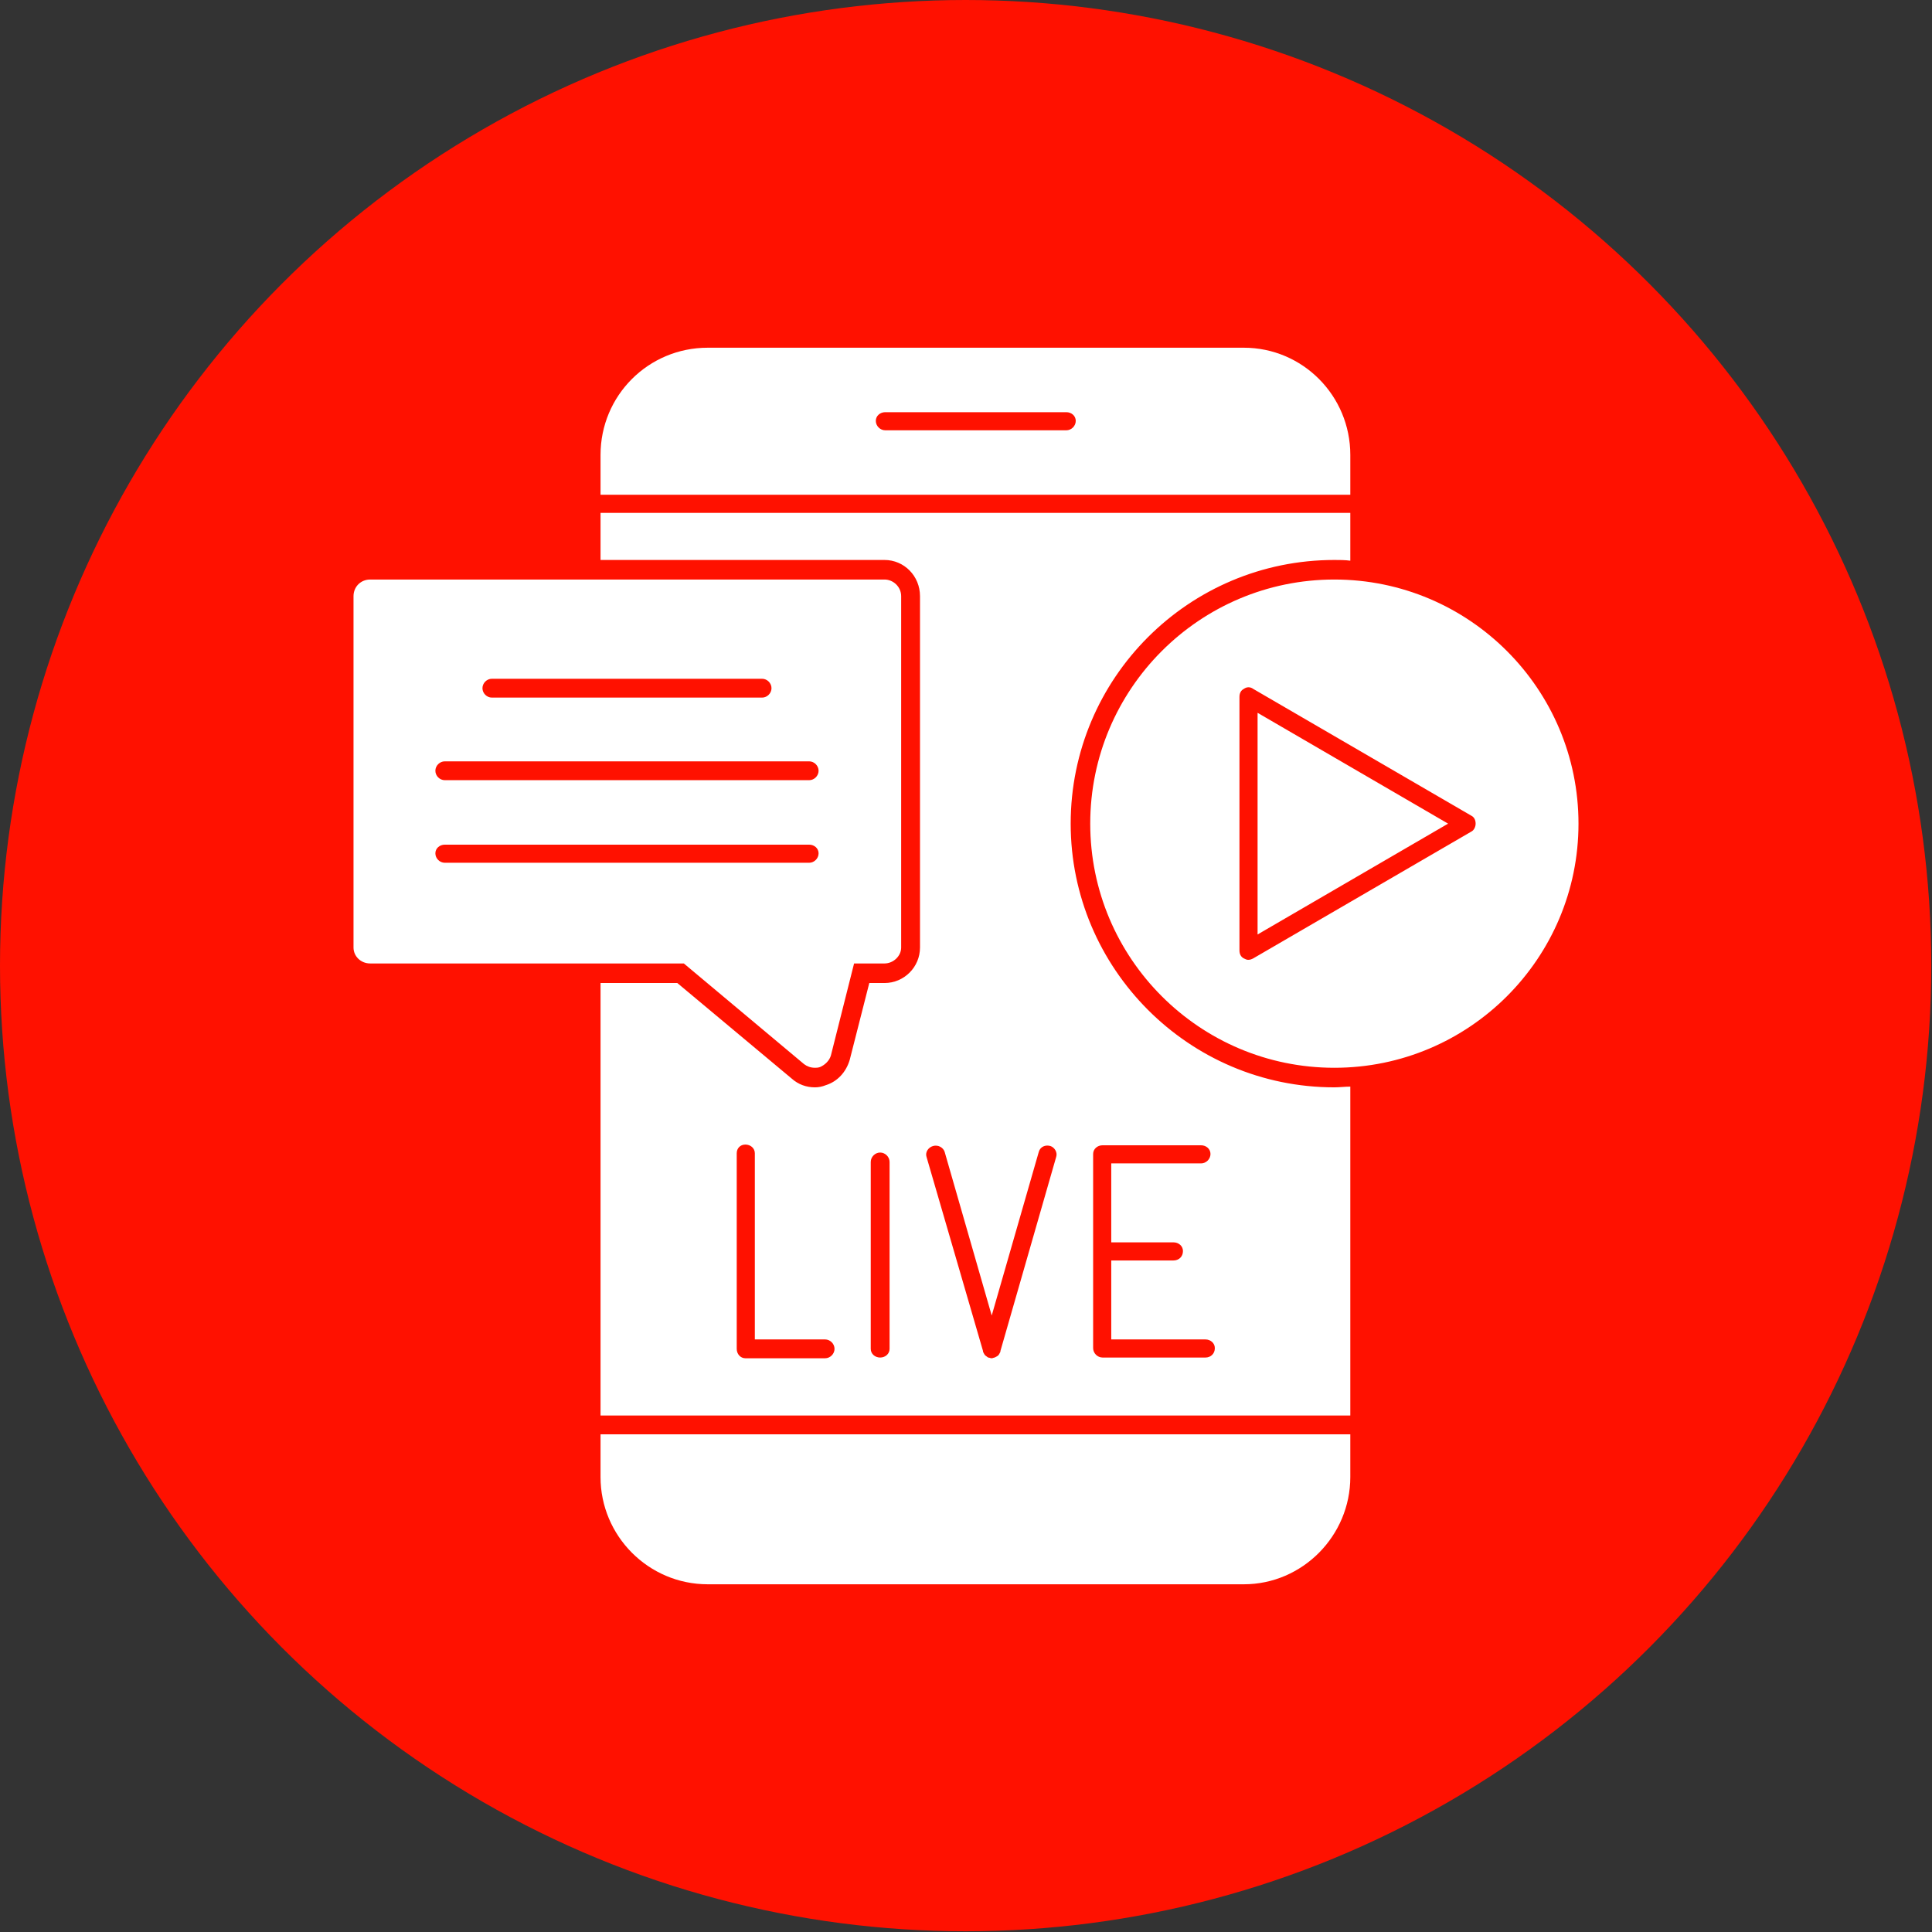 <svg clip-rule="evenodd" fill-rule="evenodd" height="2.667in" image-rendering="optimizeQuality" shape-rendering="geometricPrecision" text-rendering="geometricPrecision" viewBox="0 0 2667 2667" width="2.667in" xmlns="http://www.w3.org/2000/svg"><rect x="0" y="0" width="2667" height="2667" fill="#333333" stroke="none"/><g id="Layer_x0020_1"><circle cx="1333" cy="1333" fill="#f10" r="1333"/><path d="m1842 1474c-186 0-337-151-337-337s151-337 337-337 337 151 337 337-151 337-337 337zm-125 713h-740c-82 0-148-67-148-148v-59h658 377v59c0 81-66 148-147 148zm-53-313c7 0 13-5 13-13 0-7-6-12-13-12h-130v-109h86c7 0 13-5 13-13 0-7-6-12-13-12h-86v-109h124c7 0 13-6 13-13s-6-12-13-12h-136c-7 0-13 5-13 12v268c0 7 6 13 13 13zm-295 1c1 0 3-1 4-1 2-1 4-2 5-3s2-3 3-5v-1l77-268c2-6-2-13-8-15-7-2-14 1-16 8l-65 226-65-226c-2-6-9-10-16-8s-11 9-9 15l78 268v1c1 2 2 4 3 5s3 2 4 3c2 0 3 1 5 1zm-154-1c7 0 13-5 13-12v-258c0-7-6-13-13-13s-13 6-13 13v258c0 7 6 12 13 12zm-76 1c7 0 13-6 13-13s-6-13-13-13h-97v-257c0-7-6-12-13-12s-12 5-12 12v270c0 7 5 13 12 13zm725-1112v-55h-1035v65h392c27 0 49 22 49 50v485c0 27-22 49-49 49h-21l-27 106c-5 17-17 30-33 35-5 2-10 3-15 3-12 0-23-4-32-12l-158-132h-106v576 21h1035v-21-433c-7 0-15 1-22 1-201 0-364-164-364-364 0-201 163-364 364-364 7 0 15 0 22 1zm-392-169c7 0 13-6 13-13s-6-12-13-12h-250c-7 0-13 5-13 12s6 13 13 13zm-643 89v-55c0-82 66-148 148-148h740c81 0 147 66 147 148v55zm296 791c-6 0-11-2-15-5l-166-139h-433c-13 0-23-10-23-22v-485c0-13 10-23 23-23h710c12 0 23 10 23 23v485c0 12-11 22-23 22h-42l-32 127c-2 7-8 13-15 16-3 1-5 1-7 1zm-8-283c7 0 13-6 13-13s-6-12-13-12h-503c-7 0-13 5-13 12s6 13 13 13zm0-114c7 0 13-6 13-13s-6-13-13-13h-503c-7 0-13 6-13 13s6 13 13 13zm-65-114c7 0 13-6 13-13s-6-13-13-13h-373c-7 0-13 6-13 13s6 13 13 13zm671 362c3 0 5-1 7-2l301-175c4-2 6-7 6-11 0-5-2-9-6-11l-301-175c-4-3-9-3-13 0-4 2-6 6-6 11v350c0 5 2 9 6 11 2 1 4 2 6 2zm13-341 263 153-263 153z" fill="#fff"/></g></svg>